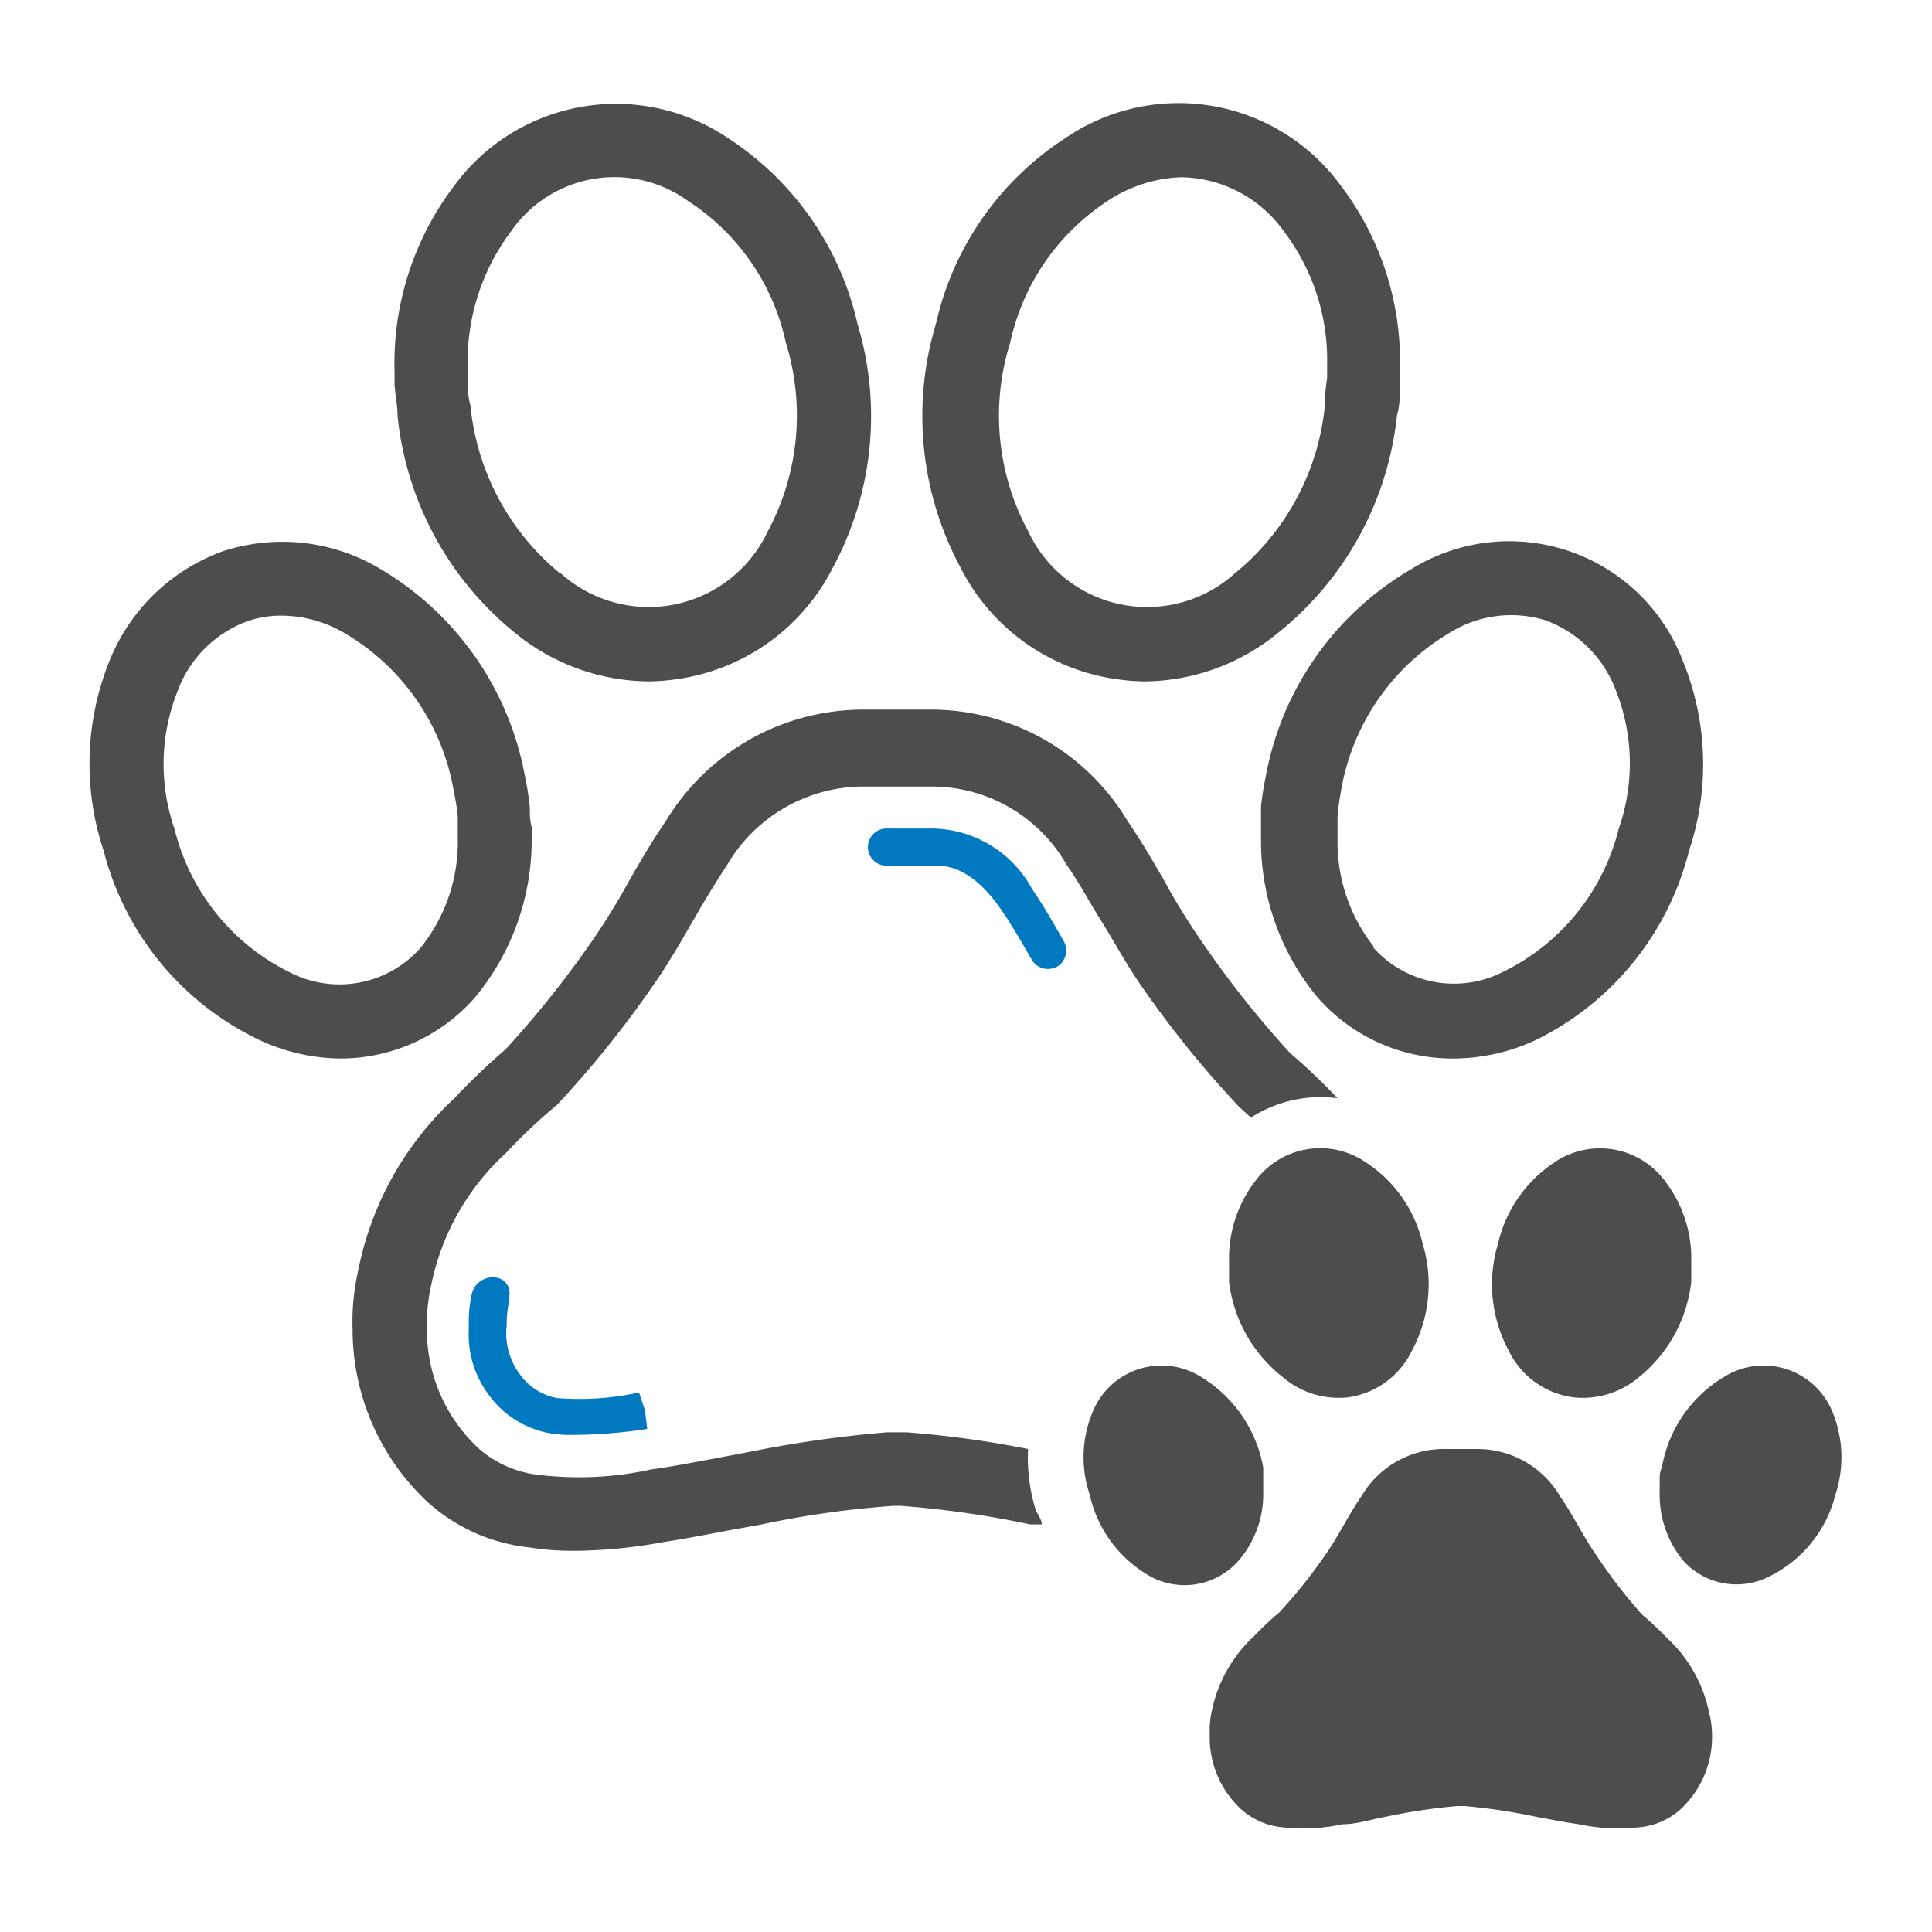 <svg id="Layer_1" data-name="Layer 1" xmlns="http://www.w3.org/2000/svg" viewBox="0 0 52 52"><defs><style>.cls-1{fill:#4d4d4f;}.cls-2{fill:#0079c0;}</style></defs><path class="cls-1" d="M17.46,18.34A5.75,5.75,0,0,1,13.82,17h0a8.64,8.64,0,0,1-3.12-5.81c0-.27-.06-.55-.08-.83l0-.34a7.9,7.9,0,0,1,1.59-5A5.4,5.4,0,0,1,19.6,3.72a8.09,8.09,0,0,1,3.48,5,8.6,8.6,0,0,1-.67,6.57,5.57,5.57,0,0,1-4.27,3A5.31,5.31,0,0,1,17.46,18.34Zm-2.38-2.92a3.54,3.54,0,0,0,5.58-1.11,6.6,6.6,0,0,0,.49-5.09,6.06,6.06,0,0,0-2.63-3.81,3.38,3.38,0,0,0-4.76.81,5.82,5.82,0,0,0-1.17,3.69l0,.27c0,.24,0,.48.07.72a6.68,6.68,0,0,0,2.4,4.52Z"/><path class="cls-1" d="M9.17,28.49A5.28,5.28,0,0,1,7,28,7.78,7.78,0,0,1,2.79,22.9a7.39,7.39,0,0,1,.14-5.07,5.18,5.18,0,0,1,3.09-3,5.14,5.14,0,0,1,4.23.49,8.18,8.18,0,0,1,3.88,5.58,7.76,7.76,0,0,1,.13.82c0,.19,0,.37.05.54v.19a.49.49,0,0,1,0,.12,6.63,6.63,0,0,1-1.52,4.27h0A4.81,4.81,0,0,1,9.17,28.49ZM7.56,16.57a2.74,2.74,0,0,0-.9.15A3.17,3.17,0,0,0,4.78,18.6a5.32,5.32,0,0,0-.08,3.72,5.85,5.85,0,0,0,3.1,3.85,2.91,2.91,0,0,0,3.52-.66,4.54,4.54,0,0,0,1-3V22.4c0-.14,0-.3,0-.45a6.17,6.17,0,0,0-.1-.62,6.12,6.12,0,0,0-2.93-4.28A3.37,3.37,0,0,0,7.56,16.57Zm4.5,9.6h0Z"/><path class="cls-1" d="M30.81,18.34a5.31,5.31,0,0,1-.68-.05,5.57,5.57,0,0,1-4.27-3,8.6,8.6,0,0,1-.67-6.57,8.05,8.05,0,0,1,3.48-5A5.4,5.4,0,0,1,36.09,5a7.81,7.81,0,0,1,1.59,4.91l0,.44c0,.28,0,.56-.08.83A8.65,8.65,0,0,1,34.44,17h0A5.73,5.73,0,0,1,30.81,18.34Zm1-13.57a3.8,3.8,0,0,0-2,.64,6.09,6.09,0,0,0-2.62,3.81,6.55,6.55,0,0,0,.49,5.09,3.53,3.53,0,0,0,5.57,1.11h0a6.65,6.65,0,0,0,2.41-4.52q0-.36.06-.72l0-.37a5.73,5.73,0,0,0-1.17-3.59A3.45,3.45,0,0,0,31.77,4.77Zm2,11.43h0Z"/><path class="cls-1" d="M39.09,28.49a4.82,4.82,0,0,1-3.64-1.66h0a6.61,6.61,0,0,1-1.51-4.27v-.12l0-.19c0-.17,0-.35,0-.54a7.76,7.76,0,0,1,.13-.82A8.15,8.15,0,0,1,38,15.31a5,5,0,0,1,7.31,2.52,7.33,7.33,0,0,1,.15,5.07A7.78,7.78,0,0,1,41.32,28,5.29,5.29,0,0,1,39.09,28.49Zm-2.14-3a2.91,2.91,0,0,0,3.52.66,5.85,5.85,0,0,0,3.1-3.85,5.32,5.32,0,0,0-.08-3.72,3.2,3.2,0,0,0-1.88-1.88,3.13,3.13,0,0,0-2.59.33,6.12,6.12,0,0,0-2.93,4.28A6.17,6.17,0,0,0,36,22c0,.15,0,.31,0,.45v.14A4.54,4.54,0,0,0,37,25.51Z"/><path class="cls-1" d="M27.67,39a27.24,27.24,0,0,0-3.28-.45h-.51a32,32,0,0,0-3.72.53l-.95.18c-.55.1-1.1.21-1.68.29a9.11,9.11,0,0,1-3,.15A2.94,2.94,0,0,1,12.9,39a4.35,4.35,0,0,1-1.41-3.23,4.87,4.87,0,0,1,.12-1.2,6.6,6.6,0,0,1,2-3.53A15.52,15.52,0,0,1,15,29.73a28.1,28.1,0,0,0,2.56-3.18c.41-.58.76-1.19,1.1-1.78s.59-1,.91-1.49a4.27,4.27,0,0,1,3.59-2.11h.1c.31,0,1.46,0,1.8,0a4.18,4.18,0,0,1,3.65,2.11c.33.46.61,1,.92,1.49s.69,1.2,1.1,1.78a28,28,0,0,0,2.63,3.25l.31.28A3.46,3.46,0,0,1,36,29.56a16.09,16.09,0,0,0-1.27-1.21,27.08,27.08,0,0,1-2.38-3,17.89,17.89,0,0,1-1-1.62c-.31-.54-.63-1.09-1-1.63a6.16,6.16,0,0,0-5.32-3H23.27a6.21,6.21,0,0,0-5.35,3c-.37.54-.69,1.09-1,1.63a17.89,17.89,0,0,1-1,1.62,27.32,27.32,0,0,1-2.31,2.89,18.21,18.21,0,0,0-1.39,1.33A8.58,8.58,0,0,0,9.64,34.2a6.21,6.21,0,0,0-.15,1.58,6.36,6.36,0,0,0,2,4.63,4.85,4.85,0,0,0,2.76,1.24,7.59,7.59,0,0,0,1.25.09,13.62,13.62,0,0,0,2.33-.23c.58-.09,1.16-.2,1.73-.31l.94-.17a25.57,25.57,0,0,1,3.54-.5h.21a26.28,26.28,0,0,1,3.48.5l.31,0c0-.14-.13-.28-.18-.44A4.83,4.83,0,0,1,27.67,39Z"/><path class="cls-2" d="M15.39,38.62a3,3,0,0,1-.72-.07,2.6,2.6,0,0,1-1.51-1,2.7,2.7,0,0,1-.54-1.8,3.61,3.61,0,0,1,.07-.88.58.58,0,0,1,.59-.49c.27,0,.47.22.43.49l0,.14a2.39,2.39,0,0,0-.07.65A1.83,1.83,0,0,0,14,37a1.58,1.58,0,0,0,1,.63,7.59,7.59,0,0,0,2.2-.15l.16.48.06.5A13.55,13.55,0,0,1,15.39,38.62Z"/><path class="cls-2" d="M28.2,26.08a.5.5,0,0,1-.43-.25h0c-.28-.48-.54-.94-.82-1.34-.83-1.21-1.54-1.2-1.85-1.19H23.86a.5.5,0,0,1,0-1H25a3.1,3.1,0,0,1,2.78,1.63c.29.42.56.89.85,1.4a.51.51,0,0,1-.18.69A.59.59,0,0,1,28.2,26.08Z"/><path class="cls-1" d="M34.52,37.06a2.31,2.31,0,0,0,1.76.55A2.26,2.26,0,0,0,38,36.36a3.78,3.78,0,0,0,.29-2.89,3.57,3.57,0,0,0-1.52-2.18,2.17,2.17,0,0,0-3,.52,3.4,3.4,0,0,0-.69,2.13c0,.19,0,.37,0,.56A3.84,3.84,0,0,0,34.52,37.06Z"/><path class="cls-1" d="M33.34,42A2.73,2.73,0,0,0,34,40.19c0-.1,0-.22,0-.34s0-.24,0-.35a3.59,3.59,0,0,0-1.69-2.45,2,2,0,0,0-2.92,1,3.15,3.15,0,0,0-.06,2.18A3.36,3.36,0,0,0,31,42.45,1.93,1.93,0,0,0,33.34,42Z"/><path class="cls-1" d="M44.12,37.06a2.33,2.33,0,0,1-1.77.55,2.26,2.26,0,0,1-1.74-1.25,3.78,3.78,0,0,1-.29-2.89,3.59,3.59,0,0,1,1.51-2.18,2.18,2.18,0,0,1,3,.52,3.4,3.4,0,0,1,.69,2.13c0,.19,0,.37,0,.56A3.84,3.84,0,0,1,44.12,37.06Z"/><path class="cls-1" d="M45.3,42a2.79,2.79,0,0,1-.63-1.81c0-.1,0-.22,0-.34s0-.24.06-.35a3.53,3.53,0,0,1,1.69-2.45,2,2,0,0,1,2.92,1,3.2,3.2,0,0,1,.06,2.18,3.36,3.36,0,0,1-1.8,2.21A1.93,1.93,0,0,1,45.3,42Z"/><path class="cls-1" d="M46,46.09a0,0,0,0,0,0,0,3.75,3.75,0,0,0-1.13-2,8,8,0,0,0-.67-.63A13.76,13.76,0,0,1,43,41.91c-.37-.52-.64-1.1-1-1.62A2.58,2.58,0,0,0,39.76,39h-.88a2.57,2.57,0,0,0-2.23,1.26c-.36.52-.63,1.1-1,1.62a13.76,13.76,0,0,1-1.22,1.52,8,8,0,0,0-.67.63,3.77,3.77,0,0,0-1.14,2v0a2.5,2.5,0,0,0-.06.67,2.63,2.63,0,0,0,.85,2,1.93,1.93,0,0,0,1.09.48,4.93,4.93,0,0,0,1.63-.08c.39,0,.77-.13,1.16-.2a15.77,15.77,0,0,1,1.93-.29h.2a16.06,16.06,0,0,1,1.93.29c.38.07.77.15,1.15.2a5,5,0,0,0,1.63.08,1.93,1.93,0,0,0,1.1-.48,2.66,2.66,0,0,0,.85-2A2.5,2.5,0,0,0,46,46.09Z"/></svg>